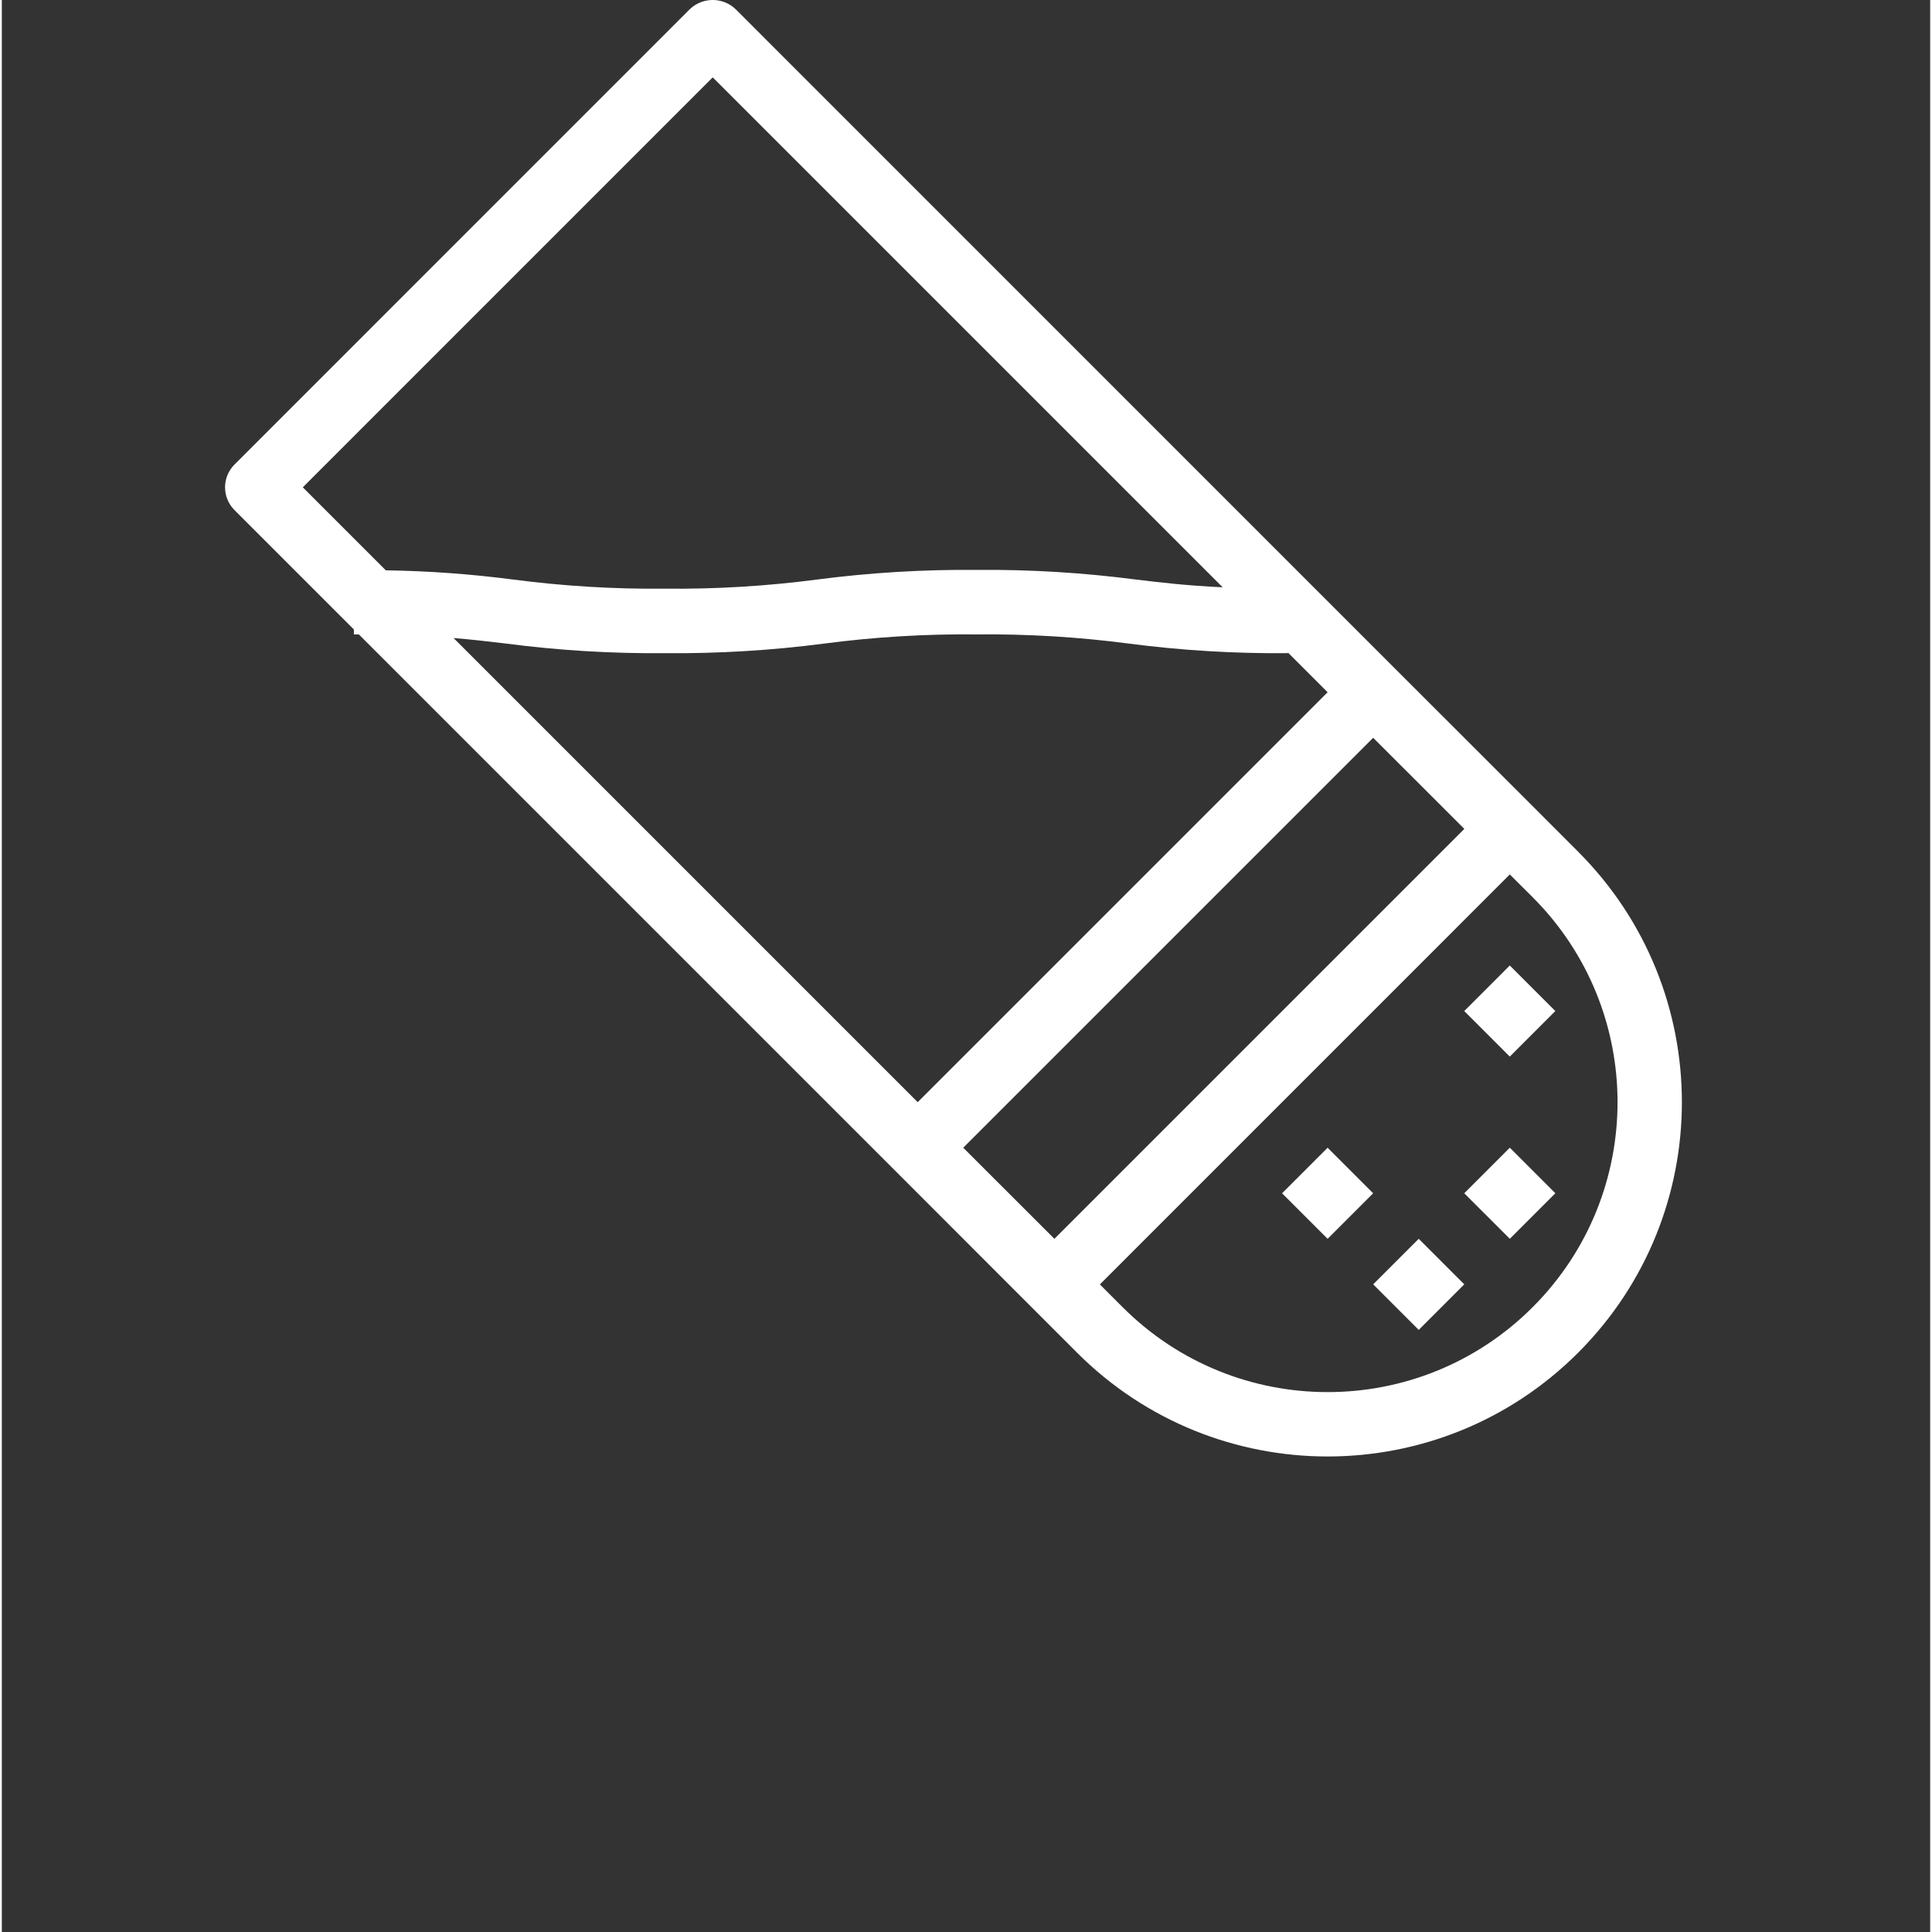 <svg height="479pt" viewBox="-55 0 479 479.907" width="479pt" xmlns="http://www.w3.org/2000/svg" fill="white"><rect x="-55" y="0" width="479" height="479.907" fill="#333333" stroke="none"/><path d="m32.453 156.363v1.223h1.23l133.168 133.16 33.938 33.961 11.312 11.312c34.367 34.363 90.09 34.359 124.453-.008 34.367-34.371 34.363-90.09-.008-124.457l-11.297-11.312-33.957-33.934-164.051-164.059c-3.172-3-8.137-3-11.309 0l-113.137 113.145c-3.125 3.125-3.125 8.188 0 11.312zm292.797 66.504c28.125 28.121 28.125 73.719 0 101.84-28.121 28.121-73.715 28.121-101.84 0l-5.656-5.656 101.824-101.84zm-16.965-16.969-101.824 101.824-22.648-22.633 101.824-101.824zm-43.832-43.816 9.871 9.871-101.824 101.824-115.297-115.293c4.73.391 8.801.871 12.945 1.367 13.129 1.715 26.359 2.516 39.598 2.398 13.25.117 26.496-.684 39.633-2.398 12.504-1.637 25.109-2.391 37.723-2.266 12.609-.125 25.215.629 37.719 2.266 13.141 1.715 26.383 2.516 39.633 2.398zm-142.867-142.863 126.664 126.664c-8.887-.418-15.117-1.152-21.52-1.922-13.137-1.711-26.379-2.516-39.629-2.398-13.254-.117-26.496.688-39.633 2.398-12.508 1.637-25.109 2.395-37.723 2.266-12.602.125-25.199-.629-37.695-2.266-10.504-1.367-21.078-2.137-31.672-2.293l-20.617-20.617zm0 0"/><path d="m308.262 251.145 11.312-11.316 11.312 11.316-11.312 11.312zm0 0"/><path d="m308.266 296.406 11.316-11.316 11.312 11.316-11.312 11.312zm0 0"/><path d="m263.012 296.406 11.312-11.312 11.312 11.312-11.312 11.312zm0 0"/><path d="m285.645 319.031 11.312-11.312 11.312 11.312-11.312 11.316zm0 0" fill="white " /></svg>
